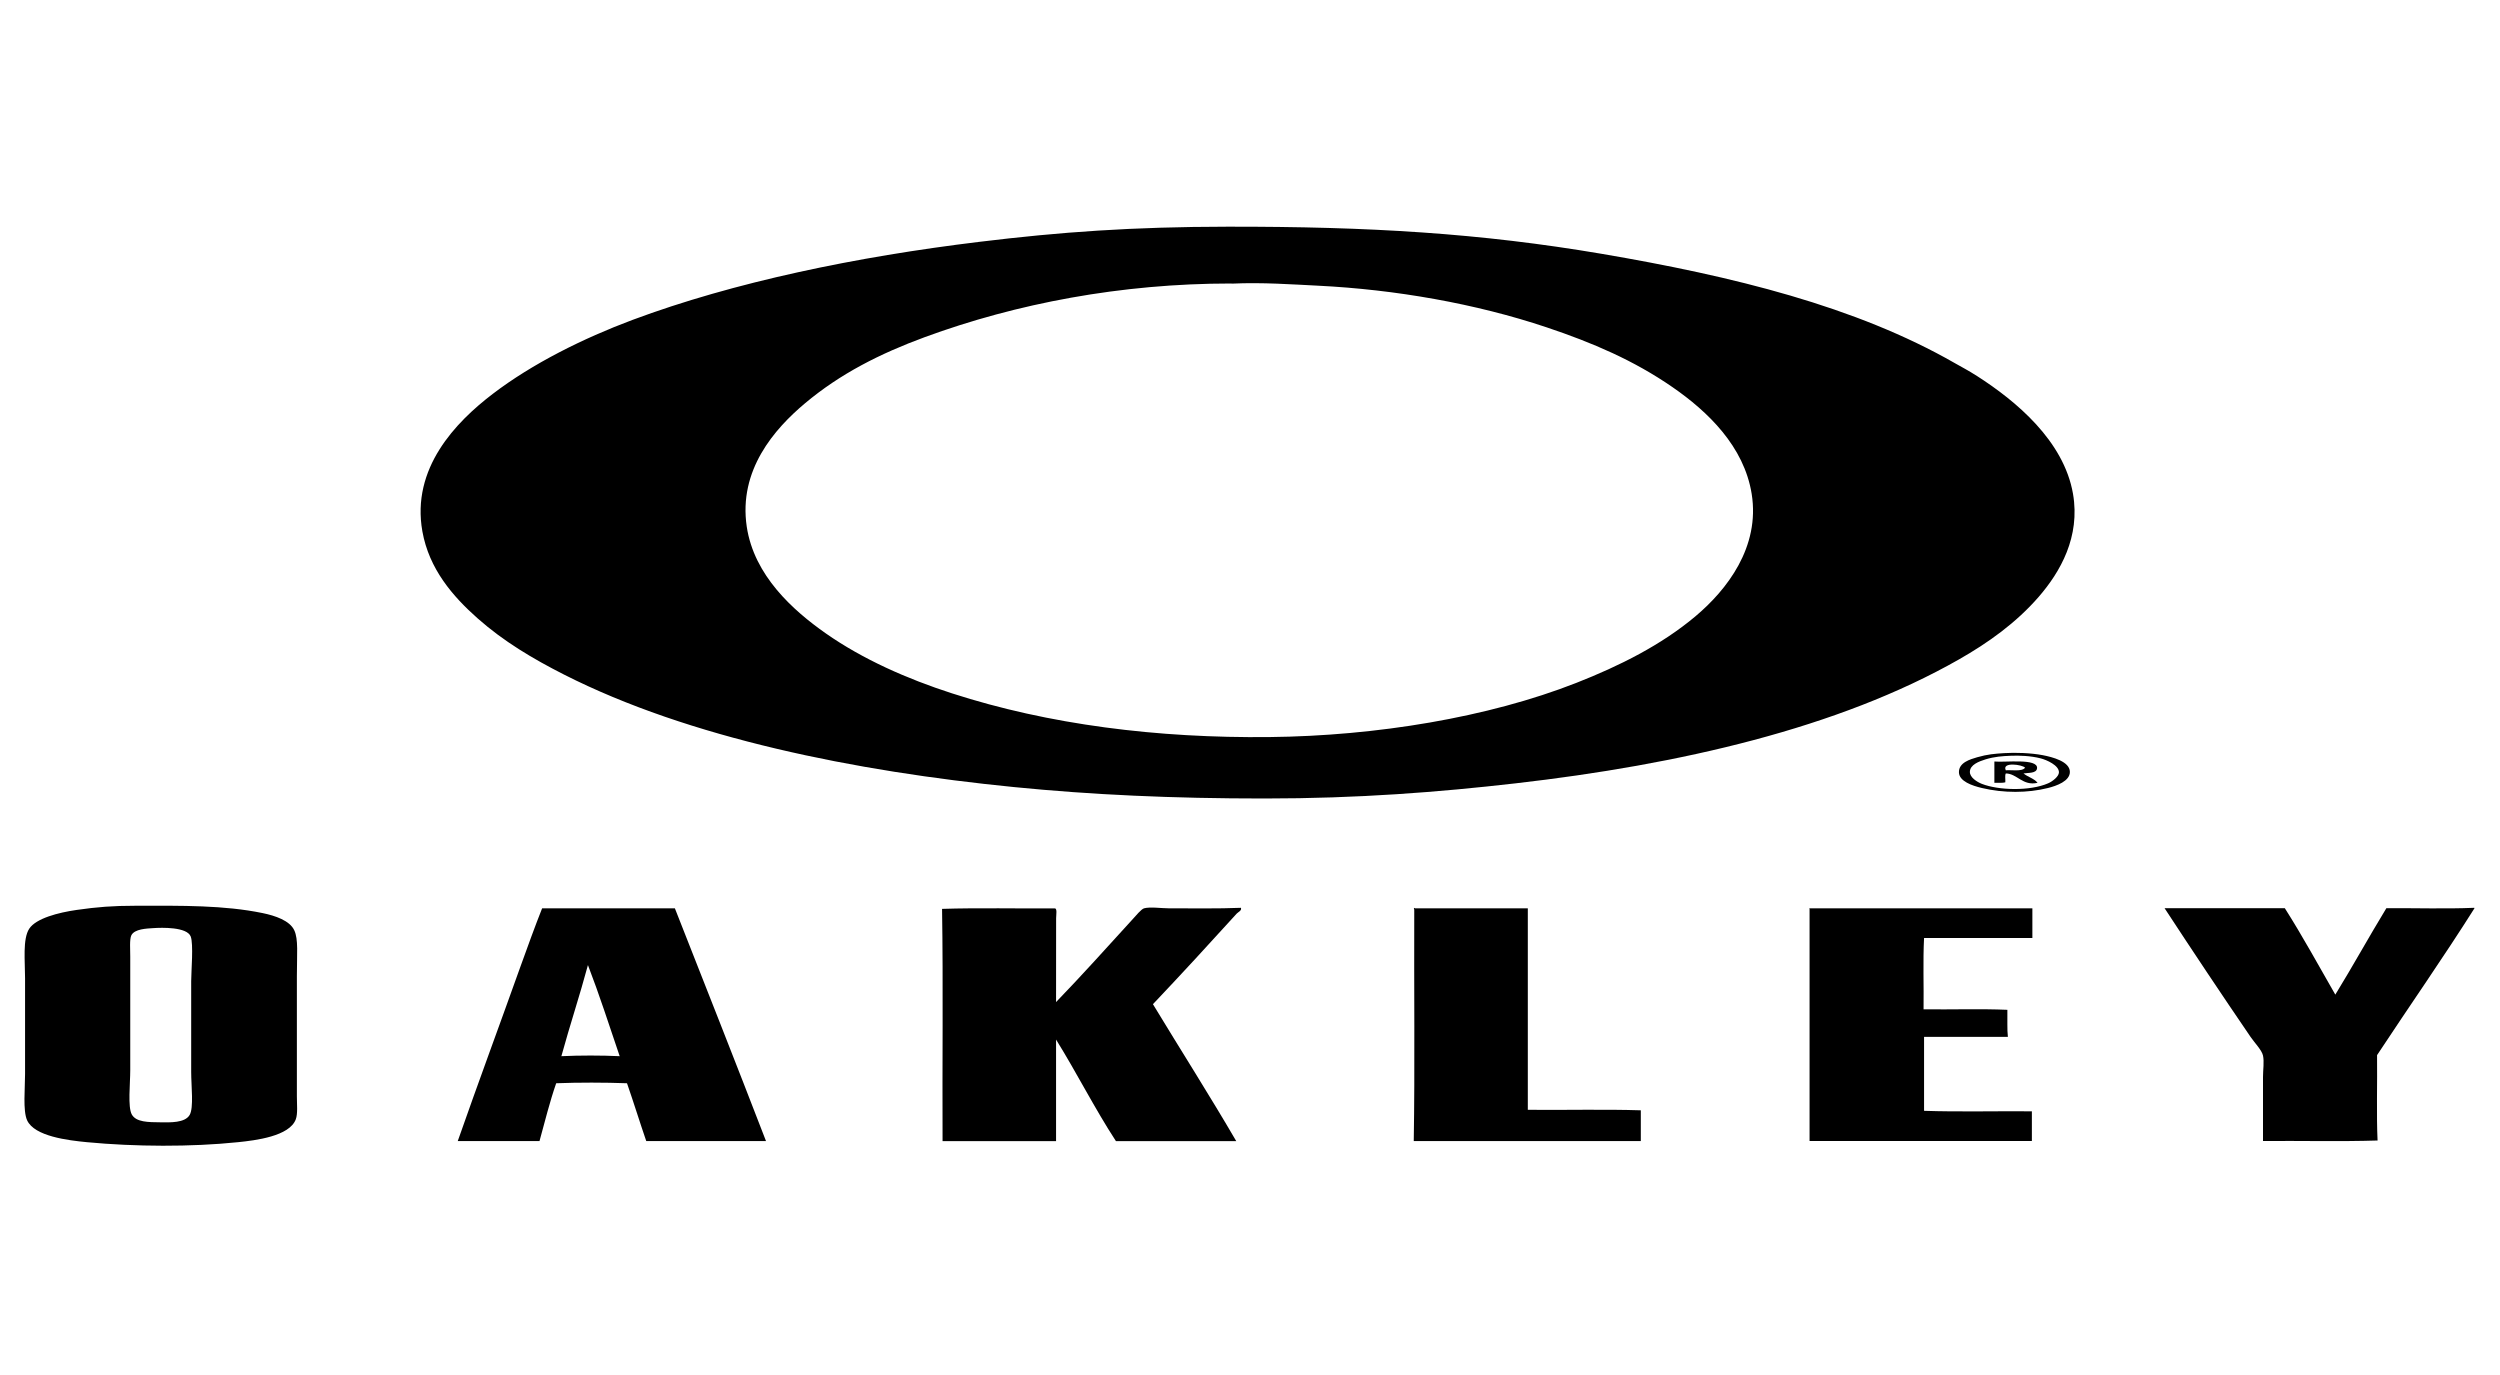 <?xml version="1.0" encoding="utf-8"?>
<!-- Generator: Adobe Illustrator 23.0.3, SVG Export Plug-In . SVG Version: 6.00 Build 0)  -->
<svg version="1.1" id="Слой_1" xmlns="http://www.w3.org/2000/svg" xmlns:xlink="http://www.w3.org/1999/xlink" x="0px" y="0px"
	 width="400px" height="220px" viewBox="0 0 400 220" style="enable-background:new 0 0 400 220;" xml:space="preserve">
<style type="text/css">
	.st0{fill-rule:evenodd;clip-rule:evenodd;}
</style>
<g>
	<g>
		<path class="st0" d="M196.38,36.27c22.69-0.03,40.51,1.05,59.82,4.33c21.08,3.59,40.74,8.42,56.57,17.5
			c1.17,0.67,2.06,1.11,3.58,2.08c6.17,3.96,13.85,10.31,15.33,18.83c1.19,6.89-2.03,12.5-5.5,16.5c-3.61,4.15-8.03,7.31-12.75,10
			c-19.25,10.97-44.63,16.81-70.98,19.83c-12.25,1.4-25.09,2.42-40.16,2.42c-14.65,0-27.59-0.59-40.07-1.83
			c-25.39-2.52-51.97-7.85-71.98-18c-4.98-2.53-9.64-5.29-13.83-9c-3.97-3.52-7.76-7.89-8.83-13.91
			c-1.8-10.11,5.33-17.47,11.25-21.99c6.34-4.85,14.5-8.9,22.33-11.83c16.28-6.08,35.96-10.13,55.49-12.5
			C169.65,37.11,181.2,36.29,196.38,36.27z M196.96,45.36c-17.61,0-34.34,3.2-48.99,8.58c-7.18,2.64-13.55,5.87-19.16,10.58
			c-4.9,4.11-10.68,10.69-9.33,19.75c1.17,7.81,7.38,13.38,12.66,17.08c5.9,4.13,12.98,7.26,20.16,9.58
			c15.51,5.02,32.88,7.19,50.82,7c17.05-0.18,34.98-3.13,49.07-8.66c6.95-2.73,13.62-6.07,19.08-10.66
			c5.03-4.23,10.36-11.07,9-19.58c-1.22-7.62-7.03-13.19-12.66-17.08c-6.19-4.28-12.76-7.1-20.16-9.58
			c-11.34-3.8-24.22-6.05-36.57-6.66c-3.88-0.19-8.98-0.56-13.75-0.33C197.08,45.36,197.02,45.36,196.96,45.36z"/>
		<path class="st0" d="M320.68,120.5c1.79-0.11,4.22-0.04,6.17,0.33c1.55,0.3,4.32,1.01,4.33,2.67c0.01,1.48-2.14,2.24-3.5,2.58
			c-3.27,0.82-7.1,0.83-10.58,0c-1.56-0.37-3.63-1.07-3.67-2.5c-0.04-1.58,1.81-2.09,2.92-2.42
			C318.02,120.68,319.13,120.6,320.68,120.5z M317.68,121.5c-1.05,0.33-2.49,0.86-2.5,2c-0.01,0.89,1.12,1.6,1.92,1.92
			c2.66,1.04,7.65,1.18,10.58-0.08c0.73-0.31,1.73-1.1,1.75-1.75c0.04-1.13-1.98-2.01-2.92-2.25c-1.61-0.42-3.45-0.47-4.75-0.42
			C320.38,120.97,319.08,121.07,317.68,121.5z"/>
		<path class="st0" d="M319.1,121.84c1.64,0.18,6.99-0.56,6.83,1.08c-0.09,0.85-1.4,0.7-2.17,0.83c0.68,0.57,1.7,0.8,2.25,1.5
			c-2.38,0.55-3.27-1.48-5.08-1.5c-0.18,0.32-0.04,0.96-0.08,1.42c-0.33,0.11-1.09,0.08-1.75,0.08
			C319.1,124.11,319.1,122.98,319.1,121.84z M320.93,123.25c0.77-0.1,2.62,0.26,3.08-0.42C323.6,122.34,320.24,121.85,320.93,123.25
			z"/>
		<path class="st0" d="M21.67,144.92c7.52-0.02,14.21-0.09,20.33,1.17c2.05,0.42,4.36,1.21,5.08,2.75c0.68,1.44,0.42,3.83,0.42,7.33
			c0,6.5,0,12.45,0,19.24c0,1.23,0.16,2.79-0.17,3.67c-1,2.73-6.45,3.38-9.25,3.67c-7.52,0.78-16.47,0.73-24.16,0
			c-3.02-0.29-8.41-0.93-9.58-3.5c-0.7-1.53-0.33-5.13-0.33-7.41c0-5.55,0-9.6,0-15.33c0-2.7-0.41-6.28,0.67-7.92
			c1.09-1.66,4.65-2.58,7.58-3C15.53,145.12,18.02,144.92,21.67,144.92z M21.01,149.66c-0.3,0.61-0.17,2.36-0.17,3.42
			c0,6.43,0,11.83,0,18.16c0,2.15-0.42,5.88,0.25,7.08c0.7,1.24,2.63,1.23,4.58,1.25c1.55,0.02,3.91,0.11,4.67-1.17
			c0.68-1.16,0.25-4.61,0.25-6.91c0-5.89,0-8.82,0-14.5c0-1.56,0.39-5.97-0.08-7.16c-0.6-1.53-4.61-1.43-6-1.33
			C23.51,148.57,21.52,148.61,21.01,149.66z"/>
		<path class="st0" d="M86.74,145.33c6.75,0,14.22,0,21.24,0c4.88,12.4,9.77,24.77,14.58,37.24c-6.39,0-12.77,0-19.16,0
			c-1.05-3.06-2.02-6.2-3.08-9.25c-3.59-0.13-7.74-0.14-11.33,0c-1.03,2.95-1.81,6.13-2.67,9.25c-4.36,0-8.72,0-13.08,0
			c3.24-9.26,6.68-18.53,10-27.83C84.36,151.63,85.64,148.09,86.74,145.33z M89.82,168.99c2.92-0.14,6.41-0.14,9.33,0
			c-1.66-4.89-3.26-9.85-5.08-14.58C92.74,159.35,91.17,164.06,89.82,168.99z"/>
		<path class="st0" d="M168.97,160.33c3.97-4.1,8.11-8.71,12.25-13.25c0.5-0.55,1.39-1.63,1.83-1.75c0.99-0.27,2.76,0,3.92,0
			c3.81,0,7.84,0.07,11.58-0.08c0.16,0.45-0.45,0.68-0.67,0.92c-4.32,4.76-8.96,9.81-13.41,14.5c4.41,7.28,9.13,14.7,13.33,21.91
			c-6.42,0-12.83,0-19.25,0c-3.4-5.21-6.28-10.94-9.58-16.25c0,5.41,0,10.83,0,16.25c-6.05,0-12.11,0-18.16,0
			c-0.06-12.03,0.11-24.99-0.08-37.16c5.78-0.19,12.36-0.03,18-0.08c0.46-0.05,0.25,1.01,0.25,1.58
			C168.97,151.15,168.97,156.04,168.97,160.33z"/>
		<path class="st0" d="M226.37,145.33c6.03,0,12.05,0,18.08,0c0,10.69,0,21.83,0,32.24c6,0.06,12.22-0.11,18.08,0.08
			c0,1.64,0,3.28,0,4.92c-12.11,0-24.22,0-36.33,0c0.19-11.42,0.03-24.94,0.08-37.07C226.12,145.42,226.33,145.13,226.37,145.33z"/>
		<path class="st0" d="M289.61,145.33c11.86,0,23.72,0,35.57,0c0,1.58,0,3.17,0,4.75c-5.78,0-11.55,0-17.33,0
			c-0.19,3.64-0.03,7.64-0.08,11.41c4.44,0.06,9.11-0.11,13.41,0.08c0.03,1.61-0.06,3.14,0.08,4.33c-4.47,0-8.94,0-13.41,0
			c0,3.94,0,7.89,0,11.83c5.58,0.19,11.52,0.03,17.25,0.08c0,1.58,0,3.17,0,4.75c-11.86,0-23.72,0-35.57,0c0-12.36,0-24.72,0-37.07
			C289.49,145.34,289.58,145.2,289.61,145.33z"/>
		<path class="st0" d="M395.83,145.25c0.07-0.02,0.08,0.03,0.08,0.08c-4.91,7.78-10.43,15.67-15.58,23.49
			c0.05,4.47-0.11,9.6,0.08,13.66c-5.94,0.19-12.25,0.03-18.33,0.08c0-3.26,0-6.7,0-10.25c0-1.14,0.21-2.43,0-3.42
			c-0.19-0.87-1.35-2.05-2-3c-4.68-6.85-9.33-13.83-13.75-20.58c6.42,0,12.83,0,19.24,0c2.84,4.47,5.41,9.19,8.08,13.83
			c2.79-4.54,5.39-9.27,8.17-13.83C386.47,145.28,391.33,145.44,395.83,145.25z"/>
	</g>
</g>
</svg>
